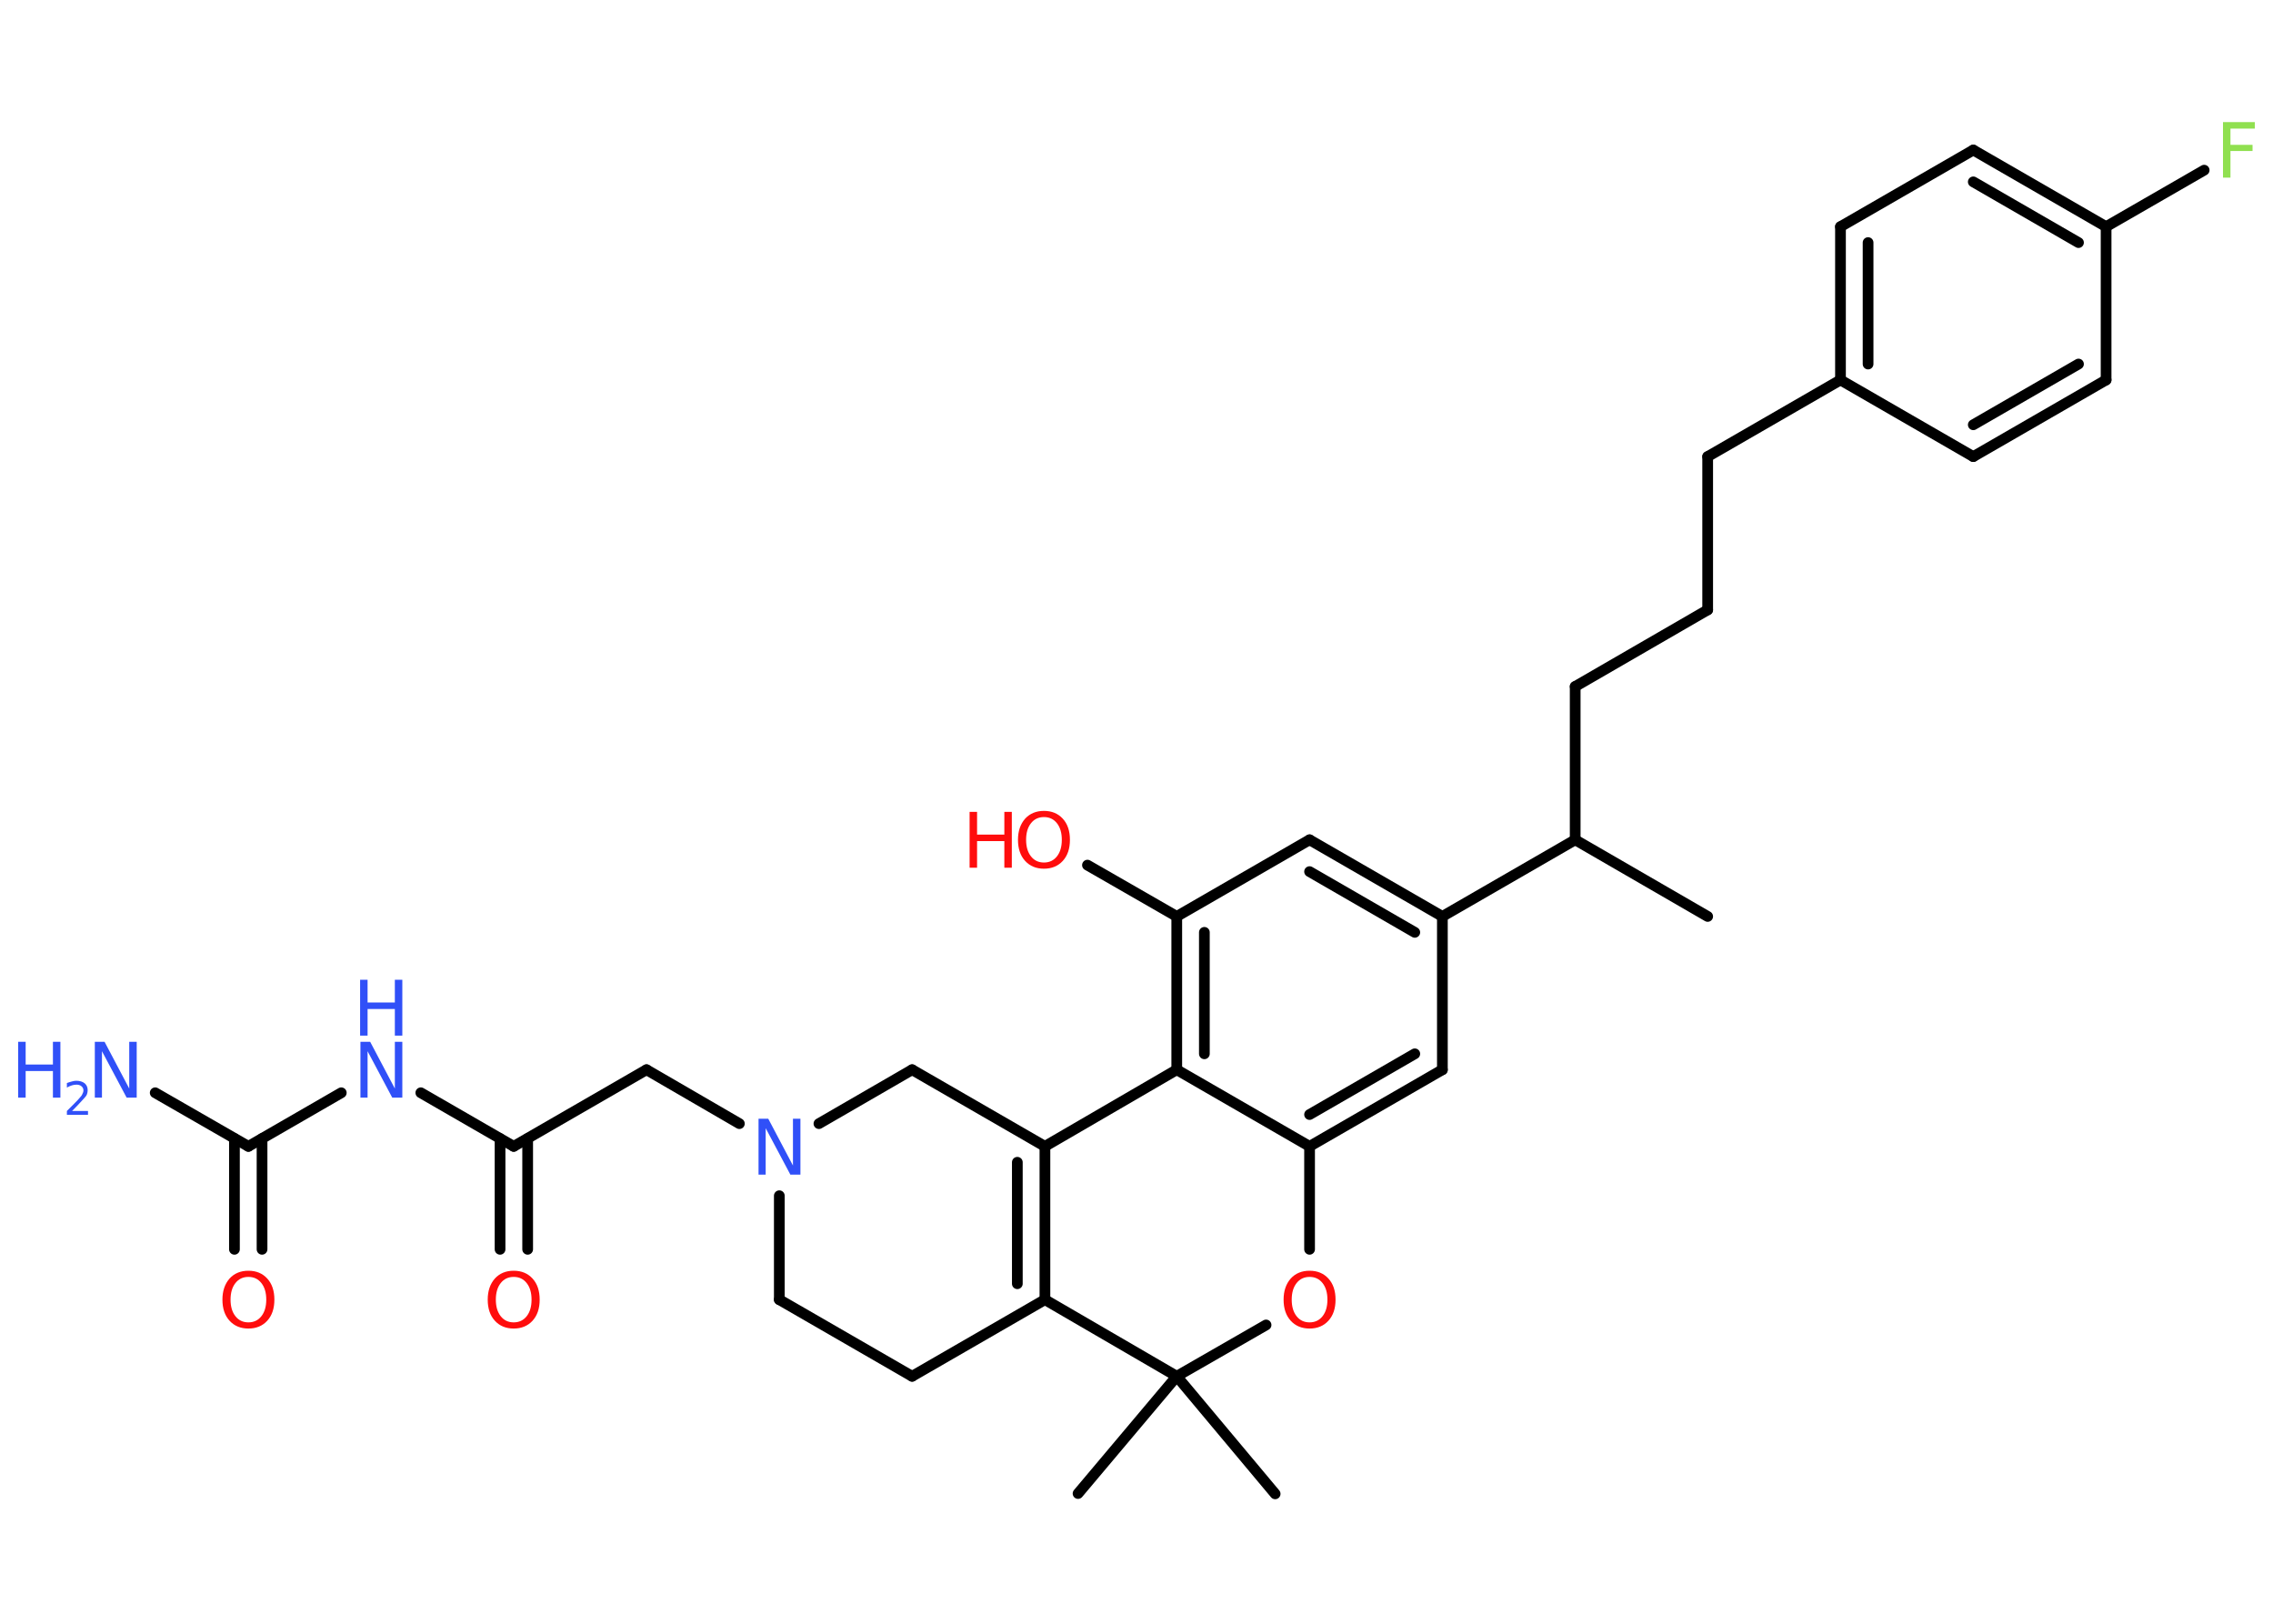 <?xml version='1.0' encoding='UTF-8'?>
<!DOCTYPE svg PUBLIC "-//W3C//DTD SVG 1.1//EN" "http://www.w3.org/Graphics/SVG/1.1/DTD/svg11.dtd">
<svg version='1.2' xmlns='http://www.w3.org/2000/svg' xmlns:xlink='http://www.w3.org/1999/xlink' width='70.0mm' height='50.0mm' viewBox='0 0 70.0 50.0'>
  <desc>Generated by the Chemistry Development Kit (http://github.com/cdk)</desc>
  <g stroke-linecap='round' stroke-linejoin='round' stroke='#000000' stroke-width='.33' fill='#3050F8'>
    <rect x='.0' y='.0' width='70.0' height='50.0' fill='#FFFFFF' stroke='none'/>
    <g id='mol1' class='mol'>
      <line id='mol1bnd1' class='bond' x1='52.59' y1='28.22' x2='48.51' y2='25.86'/>
      <line id='mol1bnd2' class='bond' x1='48.51' y1='25.86' x2='48.51' y2='21.14'/>
      <line id='mol1bnd3' class='bond' x1='48.51' y1='21.14' x2='52.59' y2='18.78'/>
      <line id='mol1bnd4' class='bond' x1='52.59' y1='18.78' x2='52.59' y2='14.06'/>
      <line id='mol1bnd5' class='bond' x1='52.59' y1='14.06' x2='56.68' y2='11.7'/>
      <g id='mol1bnd6' class='bond'>
        <line x1='56.68' y1='6.98' x2='56.68' y2='11.7'/>
        <line x1='57.53' y1='7.47' x2='57.53' y2='11.21'/>
      </g>
      <line id='mol1bnd7' class='bond' x1='56.68' y1='6.98' x2='60.77' y2='4.62'/>
      <g id='mol1bnd8' class='bond'>
        <line x1='64.86' y1='6.98' x2='60.77' y2='4.62'/>
        <line x1='64.01' y1='7.47' x2='60.77' y2='5.6'/>
      </g>
      <line id='mol1bnd9' class='bond' x1='64.86' y1='6.98' x2='67.88' y2='5.24'/>
      <line id='mol1bnd10' class='bond' x1='64.86' y1='6.98' x2='64.86' y2='11.7'/>
      <g id='mol1bnd11' class='bond'>
        <line x1='60.77' y1='14.06' x2='64.86' y2='11.7'/>
        <line x1='60.77' y1='13.08' x2='64.01' y2='11.21'/>
      </g>
      <line id='mol1bnd12' class='bond' x1='56.68' y1='11.7' x2='60.77' y2='14.06'/>
      <line id='mol1bnd13' class='bond' x1='48.51' y1='25.86' x2='44.42' y2='28.22'/>
      <g id='mol1bnd14' class='bond'>
        <line x1='44.42' y1='28.22' x2='40.33' y2='25.86'/>
        <line x1='43.57' y1='28.71' x2='40.33' y2='26.84'/>
      </g>
      <line id='mol1bnd15' class='bond' x1='40.33' y1='25.86' x2='36.24' y2='28.22'/>
      <line id='mol1bnd16' class='bond' x1='36.24' y1='28.22' x2='33.49' y2='26.64'/>
      <g id='mol1bnd17' class='bond'>
        <line x1='36.24' y1='28.22' x2='36.24' y2='32.94'/>
        <line x1='37.09' y1='28.71' x2='37.09' y2='32.45'/>
      </g>
      <line id='mol1bnd18' class='bond' x1='36.24' y1='32.94' x2='40.33' y2='35.3'/>
      <g id='mol1bnd19' class='bond'>
        <line x1='40.33' y1='35.3' x2='44.42' y2='32.94'/>
        <line x1='40.33' y1='34.32' x2='43.57' y2='32.45'/>
      </g>
      <line id='mol1bnd20' class='bond' x1='44.42' y1='28.22' x2='44.42' y2='32.94'/>
      <line id='mol1bnd21' class='bond' x1='40.33' y1='35.3' x2='40.33' y2='38.47'/>
      <line id='mol1bnd22' class='bond' x1='38.99' y1='40.8' x2='36.24' y2='42.38'/>
      <line id='mol1bnd23' class='bond' x1='36.24' y1='42.38' x2='33.2' y2='45.99'/>
      <line id='mol1bnd24' class='bond' x1='36.24' y1='42.38' x2='39.27' y2='46.0'/>
      <line id='mol1bnd25' class='bond' x1='36.24' y1='42.38' x2='32.18' y2='40.02'/>
      <g id='mol1bnd26' class='bond'>
        <line x1='32.18' y1='40.02' x2='32.18' y2='35.3'/>
        <line x1='31.33' y1='39.53' x2='31.33' y2='35.79'/>
      </g>
      <line id='mol1bnd27' class='bond' x1='36.24' y1='32.94' x2='32.18' y2='35.3'/>
      <line id='mol1bnd28' class='bond' x1='32.18' y1='35.3' x2='28.09' y2='32.94'/>
      <line id='mol1bnd29' class='bond' x1='28.09' y1='32.94' x2='25.22' y2='34.6'/>
      <line id='mol1bnd30' class='bond' x1='22.77' y1='34.6' x2='19.91' y2='32.94'/>
      <line id='mol1bnd31' class='bond' x1='19.91' y1='32.94' x2='15.82' y2='35.3'/>
      <g id='mol1bnd32' class='bond'>
        <line x1='16.25' y1='35.06' x2='16.25' y2='38.47'/>
        <line x1='15.4' y1='35.06' x2='15.4' y2='38.47'/>
      </g>
      <line id='mol1bnd33' class='bond' x1='15.82' y1='35.3' x2='12.96' y2='33.65'/>
      <line id='mol1bnd34' class='bond' x1='10.51' y1='33.65' x2='7.65' y2='35.3'/>
      <line id='mol1bnd35' class='bond' x1='7.65' y1='35.3' x2='4.78' y2='33.65'/>
      <g id='mol1bnd36' class='bond'>
        <line x1='8.07' y1='35.06' x2='8.07' y2='38.47'/>
        <line x1='7.22' y1='35.06' x2='7.22' y2='38.47'/>
      </g>
      <line id='mol1bnd37' class='bond' x1='24.0' y1='36.82' x2='24.0' y2='40.02'/>
      <line id='mol1bnd38' class='bond' x1='24.0' y1='40.02' x2='28.09' y2='42.38'/>
      <line id='mol1bnd39' class='bond' x1='32.18' y1='40.02' x2='28.09' y2='42.38'/>
      <path id='mol1atm10' class='atom' d='M68.46 3.76h.98v.2h-.75v.5h.68v.19h-.68v.82h-.23v-1.72z' stroke='none' fill='#90E050'/>
      <g id='mol1atm16' class='atom'>
        <path d='M32.15 25.16q-.25 .0 -.4 .19q-.15 .19 -.15 .51q.0 .32 .15 .51q.15 .19 .4 .19q.25 .0 .4 -.19q.15 -.19 .15 -.51q.0 -.32 -.15 -.51q-.15 -.19 -.4 -.19zM32.15 24.97q.36 .0 .58 .24q.22 .24 .22 .65q.0 .41 -.22 .65q-.22 .24 -.58 .24q-.36 .0 -.58 -.24q-.22 -.24 -.22 -.65q.0 -.4 .22 -.65q.22 -.24 .58 -.24z' stroke='none' fill='#FF0D0D'/>
        <path d='M29.86 25.0h.23v.7h.84v-.7h.23v1.72h-.23v-.82h-.84v.82h-.23v-1.72z' stroke='none' fill='#FF0D0D'/>
      </g>
      <path id='mol1atm20' class='atom' d='M40.33 39.32q-.25 .0 -.4 .19q-.15 .19 -.15 .51q.0 .32 .15 .51q.15 .19 .4 .19q.25 .0 .4 -.19q.15 -.19 .15 -.51q.0 -.32 -.15 -.51q-.15 -.19 -.4 -.19zM40.33 39.13q.36 .0 .58 .24q.22 .24 .22 .65q.0 .41 -.22 .65q-.22 .24 -.58 .24q-.36 .0 -.58 -.24q-.22 -.24 -.22 -.65q.0 -.4 .22 -.65q.22 -.24 .58 -.24z' stroke='none' fill='#FF0D0D'/>
      <path id='mol1atm27' class='atom' d='M23.35 34.45h.31l.76 1.44v-1.44h.23v1.72h-.31l-.76 -1.43v1.43h-.22v-1.72z' stroke='none'/>
      <path id='mol1atm30' class='atom' d='M15.82 39.32q-.25 .0 -.4 .19q-.15 .19 -.15 .51q.0 .32 .15 .51q.15 .19 .4 .19q.25 .0 .4 -.19q.15 -.19 .15 -.51q.0 -.32 -.15 -.51q-.15 -.19 -.4 -.19zM15.82 39.13q.36 .0 .58 .24q.22 .24 .22 .65q.0 .41 -.22 .65q-.22 .24 -.58 .24q-.36 .0 -.58 -.24q-.22 -.24 -.22 -.65q.0 -.4 .22 -.65q.22 -.24 .58 -.24z' stroke='none' fill='#FF0D0D'/>
      <g id='mol1atm31' class='atom'>
        <path d='M11.09 32.08h.31l.76 1.44v-1.44h.23v1.72h-.31l-.76 -1.43v1.43h-.22v-1.72z' stroke='none'/>
        <path d='M11.09 30.17h.23v.7h.84v-.7h.23v1.72h-.23v-.82h-.84v.82h-.23v-1.72z' stroke='none'/>
      </g>
      <g id='mol1atm33' class='atom'>
        <path d='M2.91 32.08h.31l.76 1.44v-1.44h.23v1.72h-.31l-.76 -1.43v1.43h-.22v-1.72z' stroke='none'/>
        <path d='M.56 32.08h.23v.7h.84v-.7h.23v1.72h-.23v-.82h-.84v.82h-.23v-1.72z' stroke='none'/>
        <path d='M2.23 34.21h.48v.12h-.65v-.12q.08 -.08 .22 -.22q.14 -.14 .17 -.18q.07 -.07 .09 -.13q.03 -.05 .03 -.1q.0 -.08 -.06 -.13q-.06 -.05 -.15 -.05q-.07 .0 -.14 .02q-.07 .02 -.16 .07v-.14q.08 -.03 .16 -.05q.07 -.02 .13 -.02q.16 .0 .26 .08q.09 .08 .09 .21q.0 .06 -.02 .12q-.02 .06 -.09 .13q-.02 .02 -.11 .12q-.09 .1 -.26 .27z' stroke='none'/>
      </g>
      <path id='mol1atm34' class='atom' d='M7.65 39.32q-.25 .0 -.4 .19q-.15 .19 -.15 .51q.0 .32 .15 .51q.15 .19 .4 .19q.25 .0 .4 -.19q.15 -.19 .15 -.51q.0 -.32 -.15 -.51q-.15 -.19 -.4 -.19zM7.65 39.13q.36 .0 .58 .24q.22 .24 .22 .65q.0 .41 -.22 .65q-.22 .24 -.58 .24q-.36 .0 -.58 -.24q-.22 -.24 -.22 -.65q.0 -.4 .22 -.65q.22 -.24 .58 -.24z' stroke='none' fill='#FF0D0D'/>
    </g>
  </g>
</svg>

